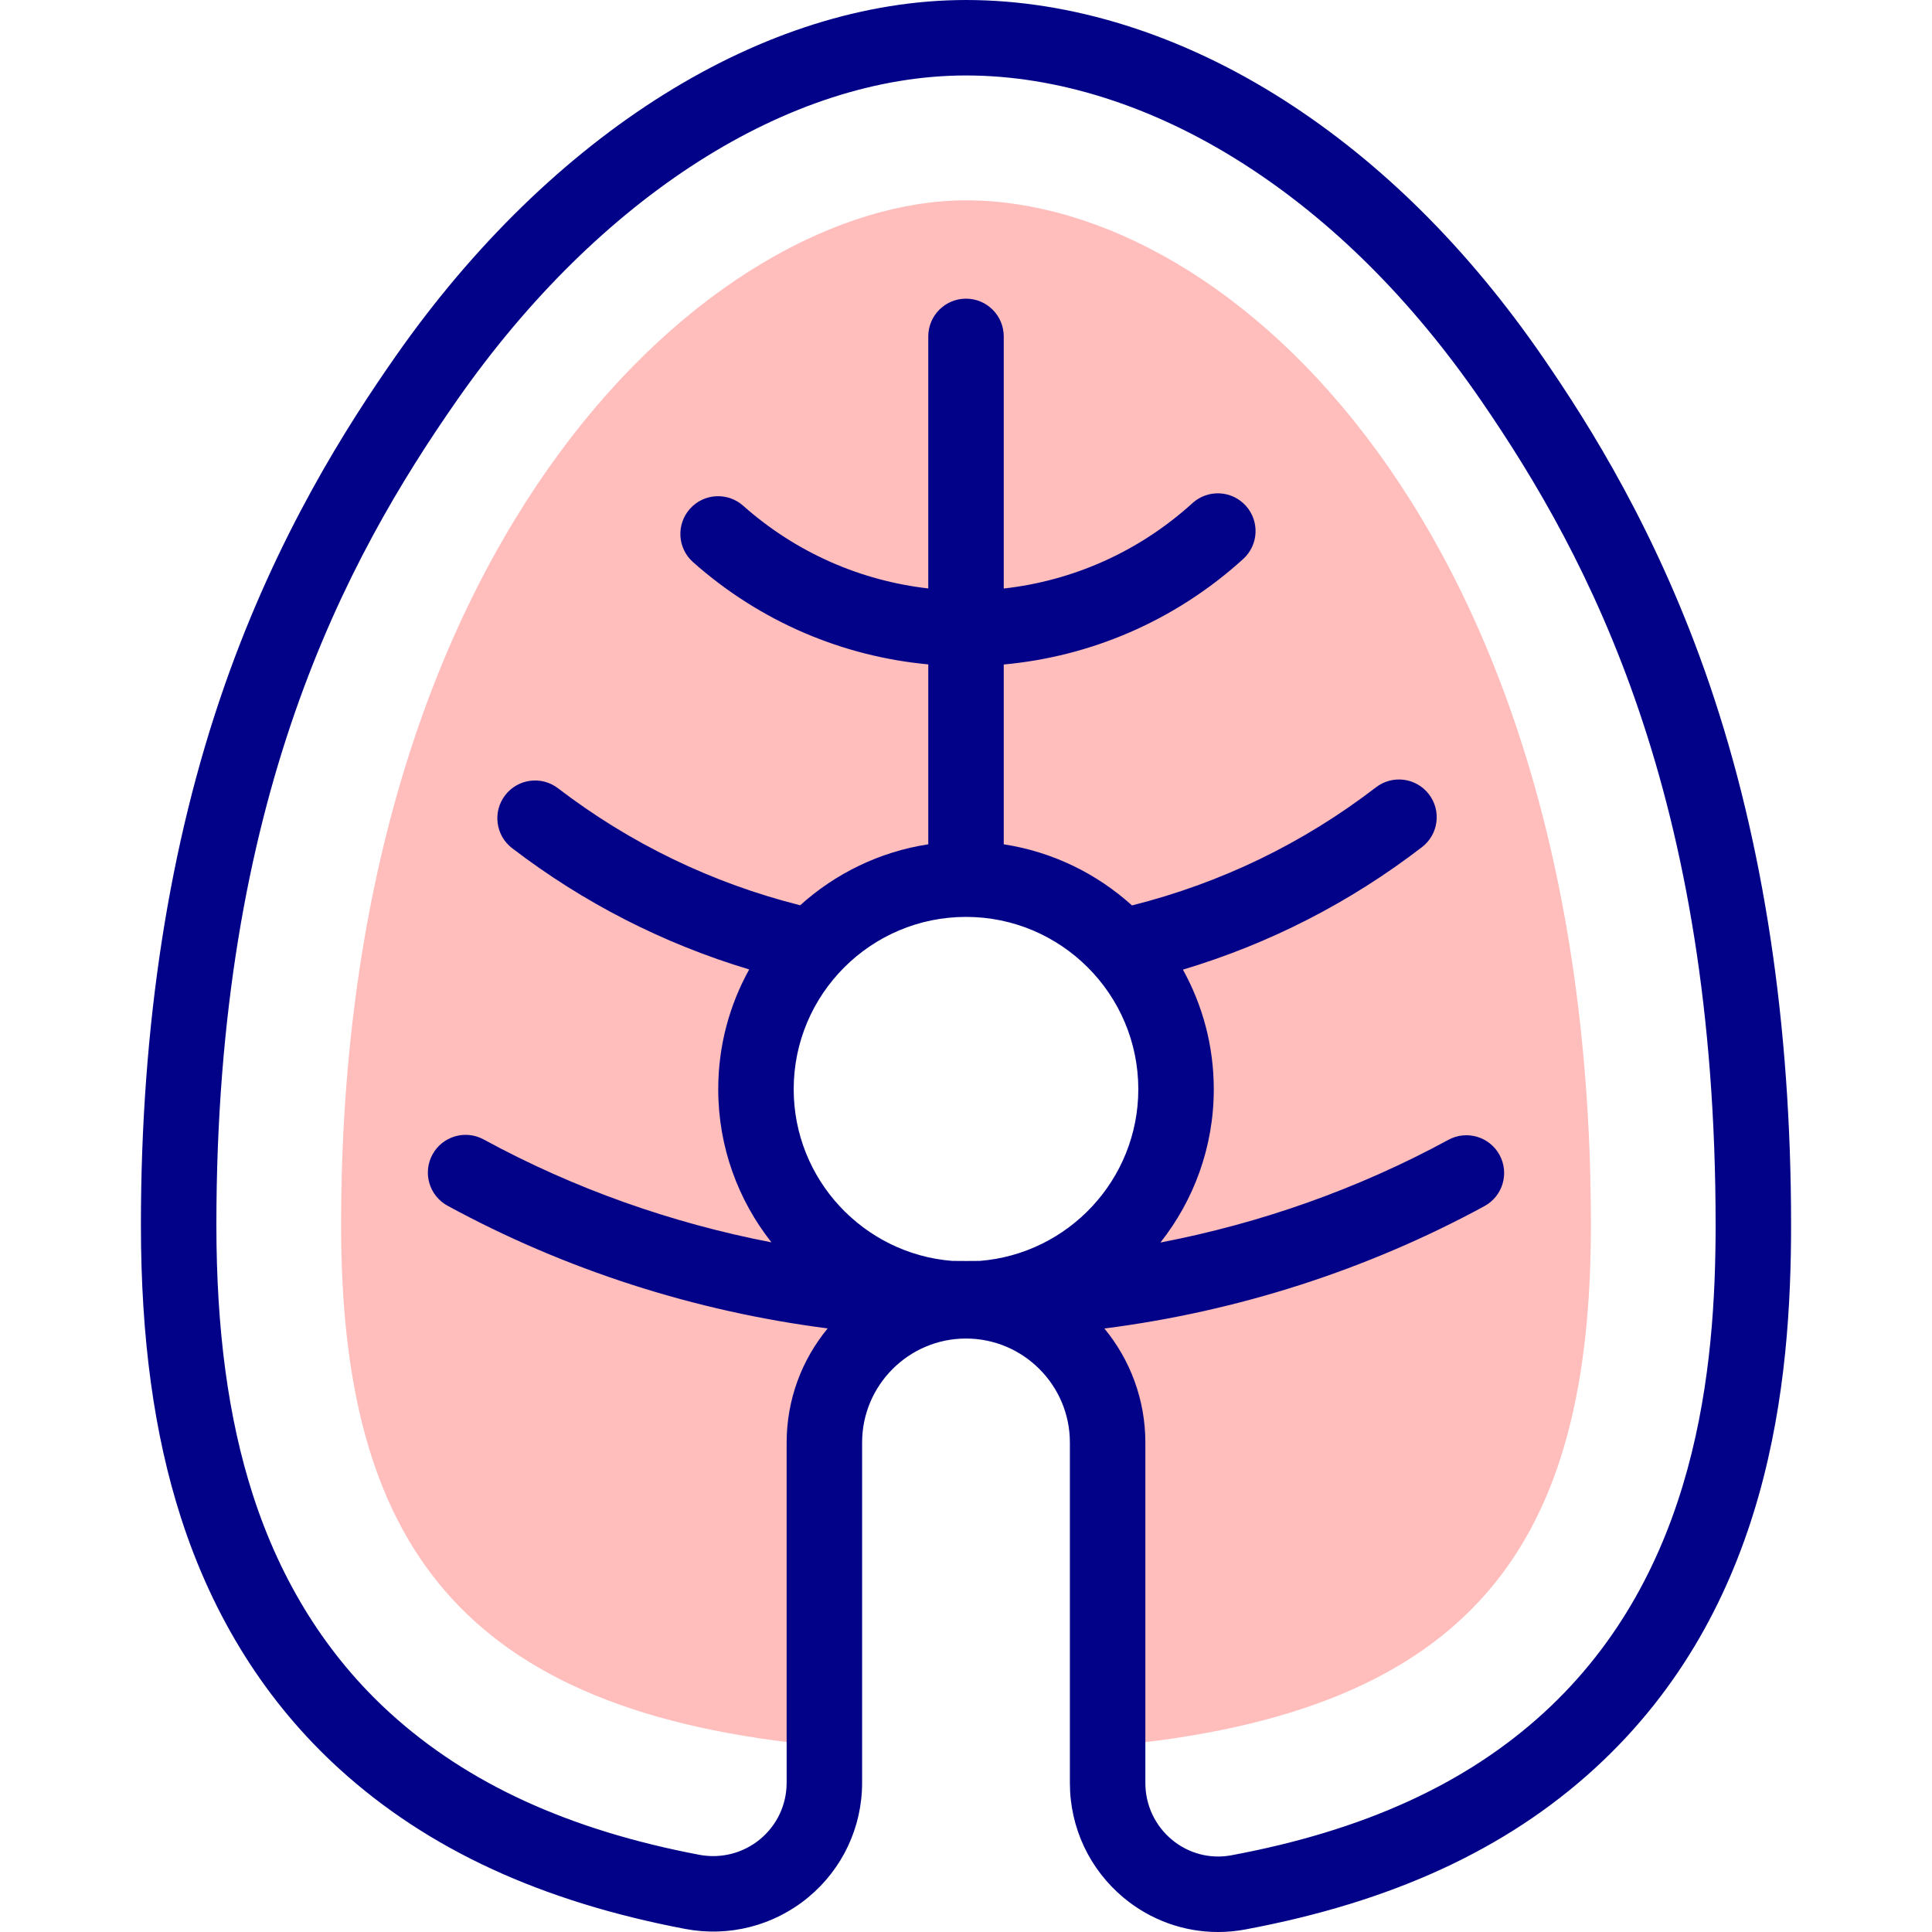 <svg id="Capa_1" enable-background="new 0 0 511.996 511.996" height="512" viewBox="0 0 511.996 511.996" width="512" xmlns="http://www.w3.org/2000/svg"><g><g><path clip-rule="evenodd" d="m255.998 53.09c-66.383 0-165.607 87.829-165.607 271.52 0 83.554 30.968 129.314 128.076 138.101v-80.42c0-20.749 16.803-37.568 37.531-37.568 20.728 0 37.531 16.82 37.531 37.568v80.446c97.947-8.723 128.076-54.491 128.076-138.127 0-183.691-95.103-271.52-165.607-271.52zm0 291.219c-30.741 0-55.662-24.921-55.662-55.662s24.921-55.662 55.662-55.662 55.662 24.921 55.662 55.662-24.921 55.662-55.662 55.662z" fill="#ffbdbc" fill-rule="evenodd"/></g><g><path d="m453.079 181.483c-13.687-40.117-31.75-68.711-44.147-86.729-19.851-28.854-42.993-51.833-68.784-68.298-27.109-17.308-56.208-26.456-84.15-26.456-53.33 0-109.84 35.302-151.167 94.434-12.729 18.212-31.275 47.073-45.323 87.26-14.707 42.076-22.165 90.16-22.165 142.916 0 29.997 3.463 55.354 10.588 77.523 8.572 26.673 22.713 49.103 42.028 66.666 23.348 21.231 53.313 35.094 91.608 42.381 11.631 2.213 23.522-.839 32.626-8.375 9.071-7.507 14.273-18.57 14.273-30.352v-90.163c0-15.201 12.351-27.568 27.531-27.568s27.531 12.367 27.531 27.569v90.231c0 11.794 5.204 22.881 14.277 30.417 7.114 5.909 15.937 9.057 24.982 9.057 2.391 0 4.797-.22 7.191-.667 38.865-7.256 69.15-21.199 92.586-42.627 46.688-42.688 52.087-102.68 52.087-144.092.002-53.014-7.257-101.169-21.572-143.127zm-242.743 107.164c0-25.178 20.484-45.662 45.662-45.662s45.662 20.484 45.662 45.662c0 23.953-18.543 43.643-42.026 45.504-2.437.032-4.874.031-7.311-.003-23.465-1.879-41.987-21.561-41.987-45.501zm198.734 165.294c-20.602 18.836-47.672 31.177-82.761 37.728-5.589 1.043-11.319-.457-15.724-4.115-4.483-3.724-7.055-9.203-7.055-15.031v-90.231c0-11.469-4.077-22.003-10.856-30.227 35.272-4.51 69.55-15.495 100.711-32.427 4.853-2.637 6.649-8.708 4.012-13.561s-8.709-6.649-13.561-4.012c-24.026 13.055-49.825 22.121-76.314 27.215 8.841-11.187 14.139-25.298 14.139-40.631 0-11.484-2.972-22.283-8.174-31.684 22.969-6.888 44.236-17.771 63.349-32.467 4.378-3.367 5.198-9.645 1.832-14.023s-9.645-5.198-14.023-1.832c-19.298 14.839-41.042 25.353-64.658 31.303-9.308-8.415-21.029-14.209-33.988-16.198v-47.653c22.884-2.086 45.245-11.413 63.46-27.958 4.088-3.713 4.392-10.038.679-14.126-3.713-4.087-10.037-4.392-14.126-.679-14.396 13.076-31.959 20.611-50.013 22.63v-66.813c0-5.523-4.477-10-10-10s-10 4.477-10 10v66.792c-17.654-2.012-34.841-9.302-49.06-21.924-4.129-3.666-10.45-3.292-14.117.84-3.667 4.13-3.291 10.451.84 14.117 18.019 15.997 39.926 25.016 62.337 27.096v47.676c-12.942 1.986-24.647 7.768-33.949 16.164-23.416-5.919-44.992-16.336-64.175-31.014-4.386-3.356-10.662-2.521-14.019 1.865-3.356 4.386-2.521 10.663 1.865 14.019 18.981 14.524 40.067 25.291 62.818 32.133-5.22 9.413-8.203 20.23-8.203 31.735 0 15.313 5.284 29.407 14.104 40.587-26.478-5.116-52.264-14.201-76.273-27.271-4.849-2.642-10.924-.85-13.564 4.001-2.641 4.851-.849 10.923 4.001 13.564 31.165 16.966 65.45 27.979 100.736 32.513-6.79 8.227-10.874 18.769-10.874 30.249v90.163c0 5.802-2.561 11.25-7.025 14.944-4.499 3.723-10.379 5.23-16.136 4.135-34.564-6.577-61.352-18.854-81.891-37.531-16.693-15.179-28.955-34.689-36.442-57.988-6.479-20.16-9.629-43.517-9.629-71.403 0-112.844 34.14-176.163 63.882-218.719 37.587-53.784 87.97-85.892 134.773-85.892 24.122 0 49.499 8.062 73.387 23.313 23.524 15.019 44.744 36.14 63.07 62.777 28.958 42.09 62.197 104.965 62.197 218.52.001 37.628-4.725 91.973-45.582 129.331z" fill="#020288"/></g></g></svg>